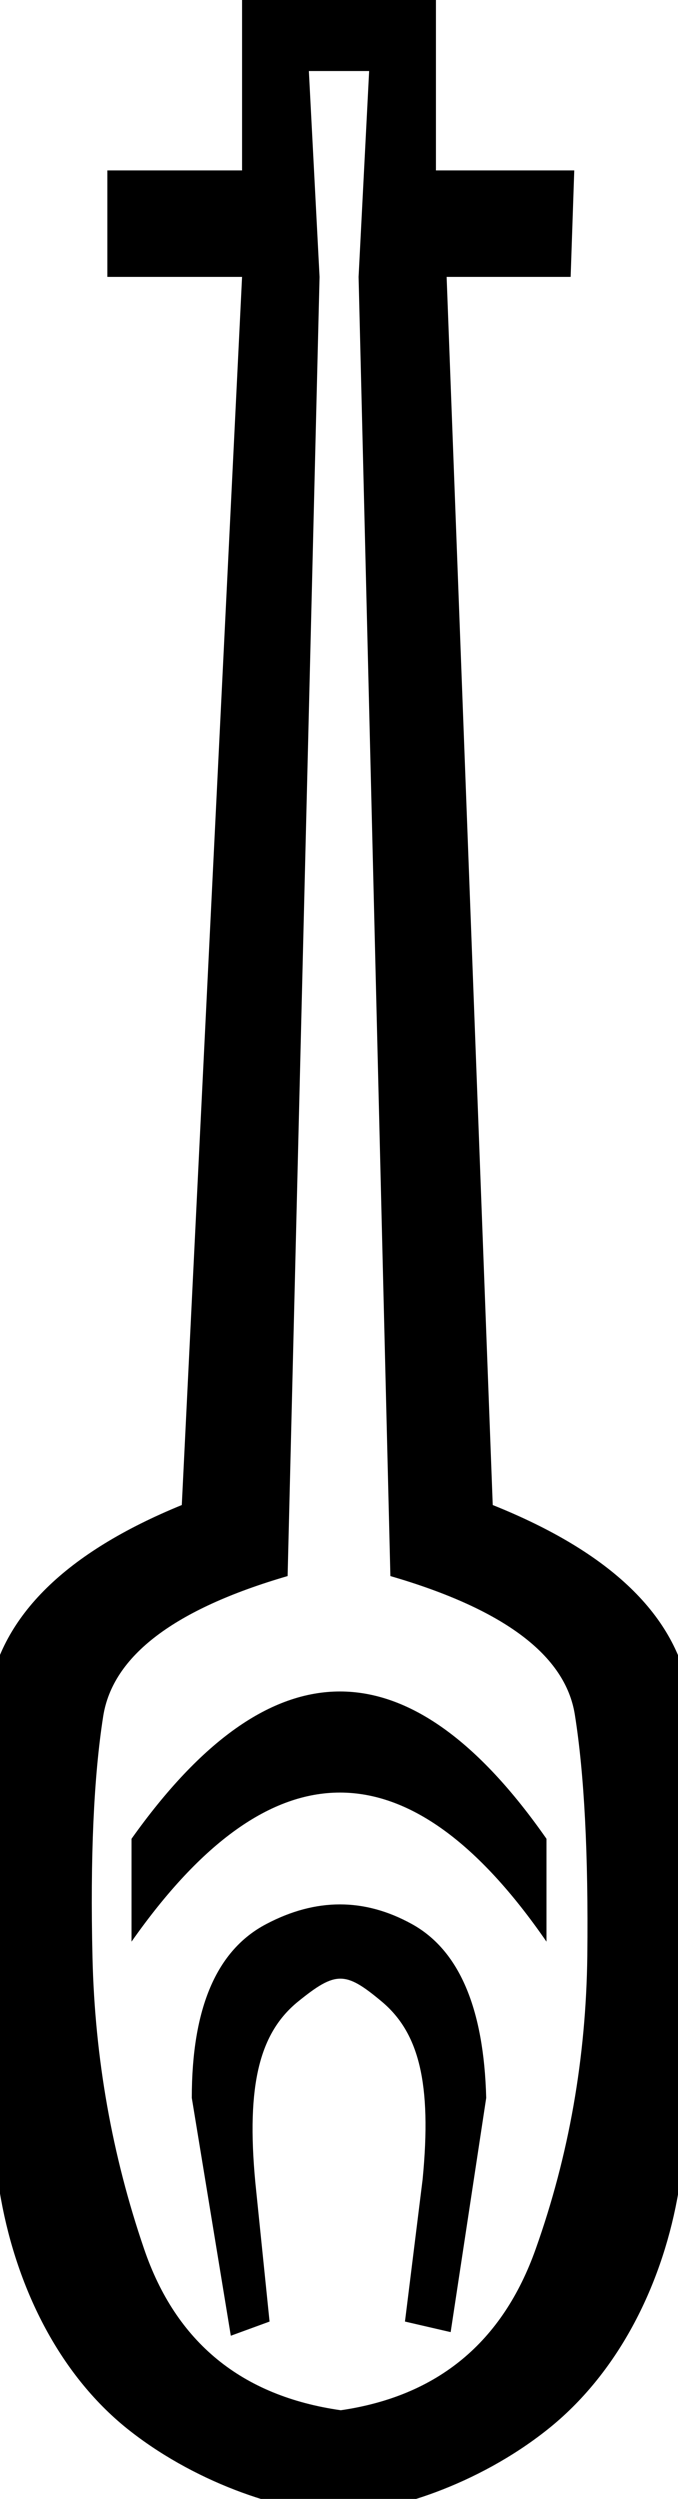 <?xml version="1.0" encoding="UTF-8" standalone="no"?>
<svg
   xmlns:dc="http://purl.org/dc/elements/1.1/"
   xmlns:cc="http://web.resource.org/cc/"
   xmlns:rdf="http://www.w3.org/1999/02/22-rdf-syntax-ns#"
   xmlns:svg="http://www.w3.org/2000/svg"
   xmlns="http://www.w3.org/2000/svg"
   xmlns:sodipodi="http://inkscape.sourceforge.net/DTD/sodipodi-0.dtd"
   xmlns:inkscape="http://www.inkscape.org/namespaces/inkscape"
   width="4.882"
   height="17.977"
   id="svg1333"
   sodipodi:version="0.32"
   inkscape:version="0.43"
   sodipodi:docname="F35B.svg"
   sodipodi:docbase="C:\Program Files\JSesh\fonts">
  <defs
     id="defs1338" />
  <sodipodi:namedview
     inkscape:window-height="708"
     inkscape:window-width="1024"
     inkscape:pageshadow="2"
     inkscape:pageopacity="0.0"
     borderopacity="1.0"
     bordercolor="#666666"
     pagecolor="#ffffff"
     id="base"
     inkscape:zoom="29.98206"
     inkscape:cx="2.4410919"
     inkscape:cy="4.9863151"
     inkscape:window-x="-4"
     inkscape:window-y="-4"
     inkscape:current-layer="svg1333" />
  <path
     style="fill:#000000; stroke:none"
     d="M 1.743,1.992 L 0.773,1.992 L 0.773,1.226 L 1.743,1.226 L 1.743,0 L 3.139,0 L 3.139,1.226 L 4.135,1.226 L 4.109,1.992 L 3.216,1.992 L 3.548,10.827 C 4.399,11.168 4.871,11.623 4.965,12.193 C 5.059,12.764 5.097,13.351 5.08,13.955 C 5.063,14.56 4.995,15.181 4.876,15.82 C 4.756,16.458 4.446,17.077 3.943,17.477 C 3.441,17.877 2.807,18.077 2.441,18.077 C 2.075,18.077 1.441,17.882 0.939,17.49 C 0.437,17.099 0.126,16.475 0.007,15.82 C -0.112,15.164 -0.181,14.539 -0.198,13.943 C -0.215,13.347 -0.176,12.764 -0.083,12.193 C 0.011,11.623 0.475,11.168 1.309,10.827 L 1.743,1.992 z M 2.454,17.339 C 3.152,17.237 3.62,16.85 3.858,16.177 C 4.097,15.505 4.22,14.802 4.229,14.07 C 4.237,13.338 4.207,12.76 4.139,12.334 C 4.071,11.908 3.629,11.576 2.811,11.338 L 2.582,1.992 L 2.658,0.511 L 2.224,0.511 L 2.301,1.992 L 2.071,11.338 C 1.254,11.576 0.811,11.913 0.743,12.347 C 0.675,12.781 0.649,13.36 0.666,14.083 C 0.683,14.807 0.807,15.505 1.037,16.177 C 1.266,16.85 1.739,17.237 2.454,17.339 z M 0.947,13.968 L 0.947,13.228 C 1.952,11.815 2.948,11.815 3.935,13.228 L 3.935,13.968 C 2.948,12.538 1.952,12.538 0.947,13.968 L 0.947,13.968 z M 3.245,16.777 L 2.916,16.701 L 3.043,15.679 C 3.111,14.981 3.014,14.622 2.75,14.4 C 2.486,14.179 2.418,14.179 2.145,14.4 C 1.873,14.622 1.771,14.99 1.839,15.705 L 1.941,16.701 L 1.662,16.803 L 1.381,15.092 C 1.381,14.445 1.56,14.028 1.918,13.841 C 2.275,13.653 2.624,13.653 2.965,13.841 C 3.305,14.028 3.484,14.445 3.501,15.092 L 3.245,16.777 z "
     id="path1335"
     sodipodi:nodetypes="cccccccccccssssssssscccsssccccccsssccccccccccssccccsscc" />
</svg>
